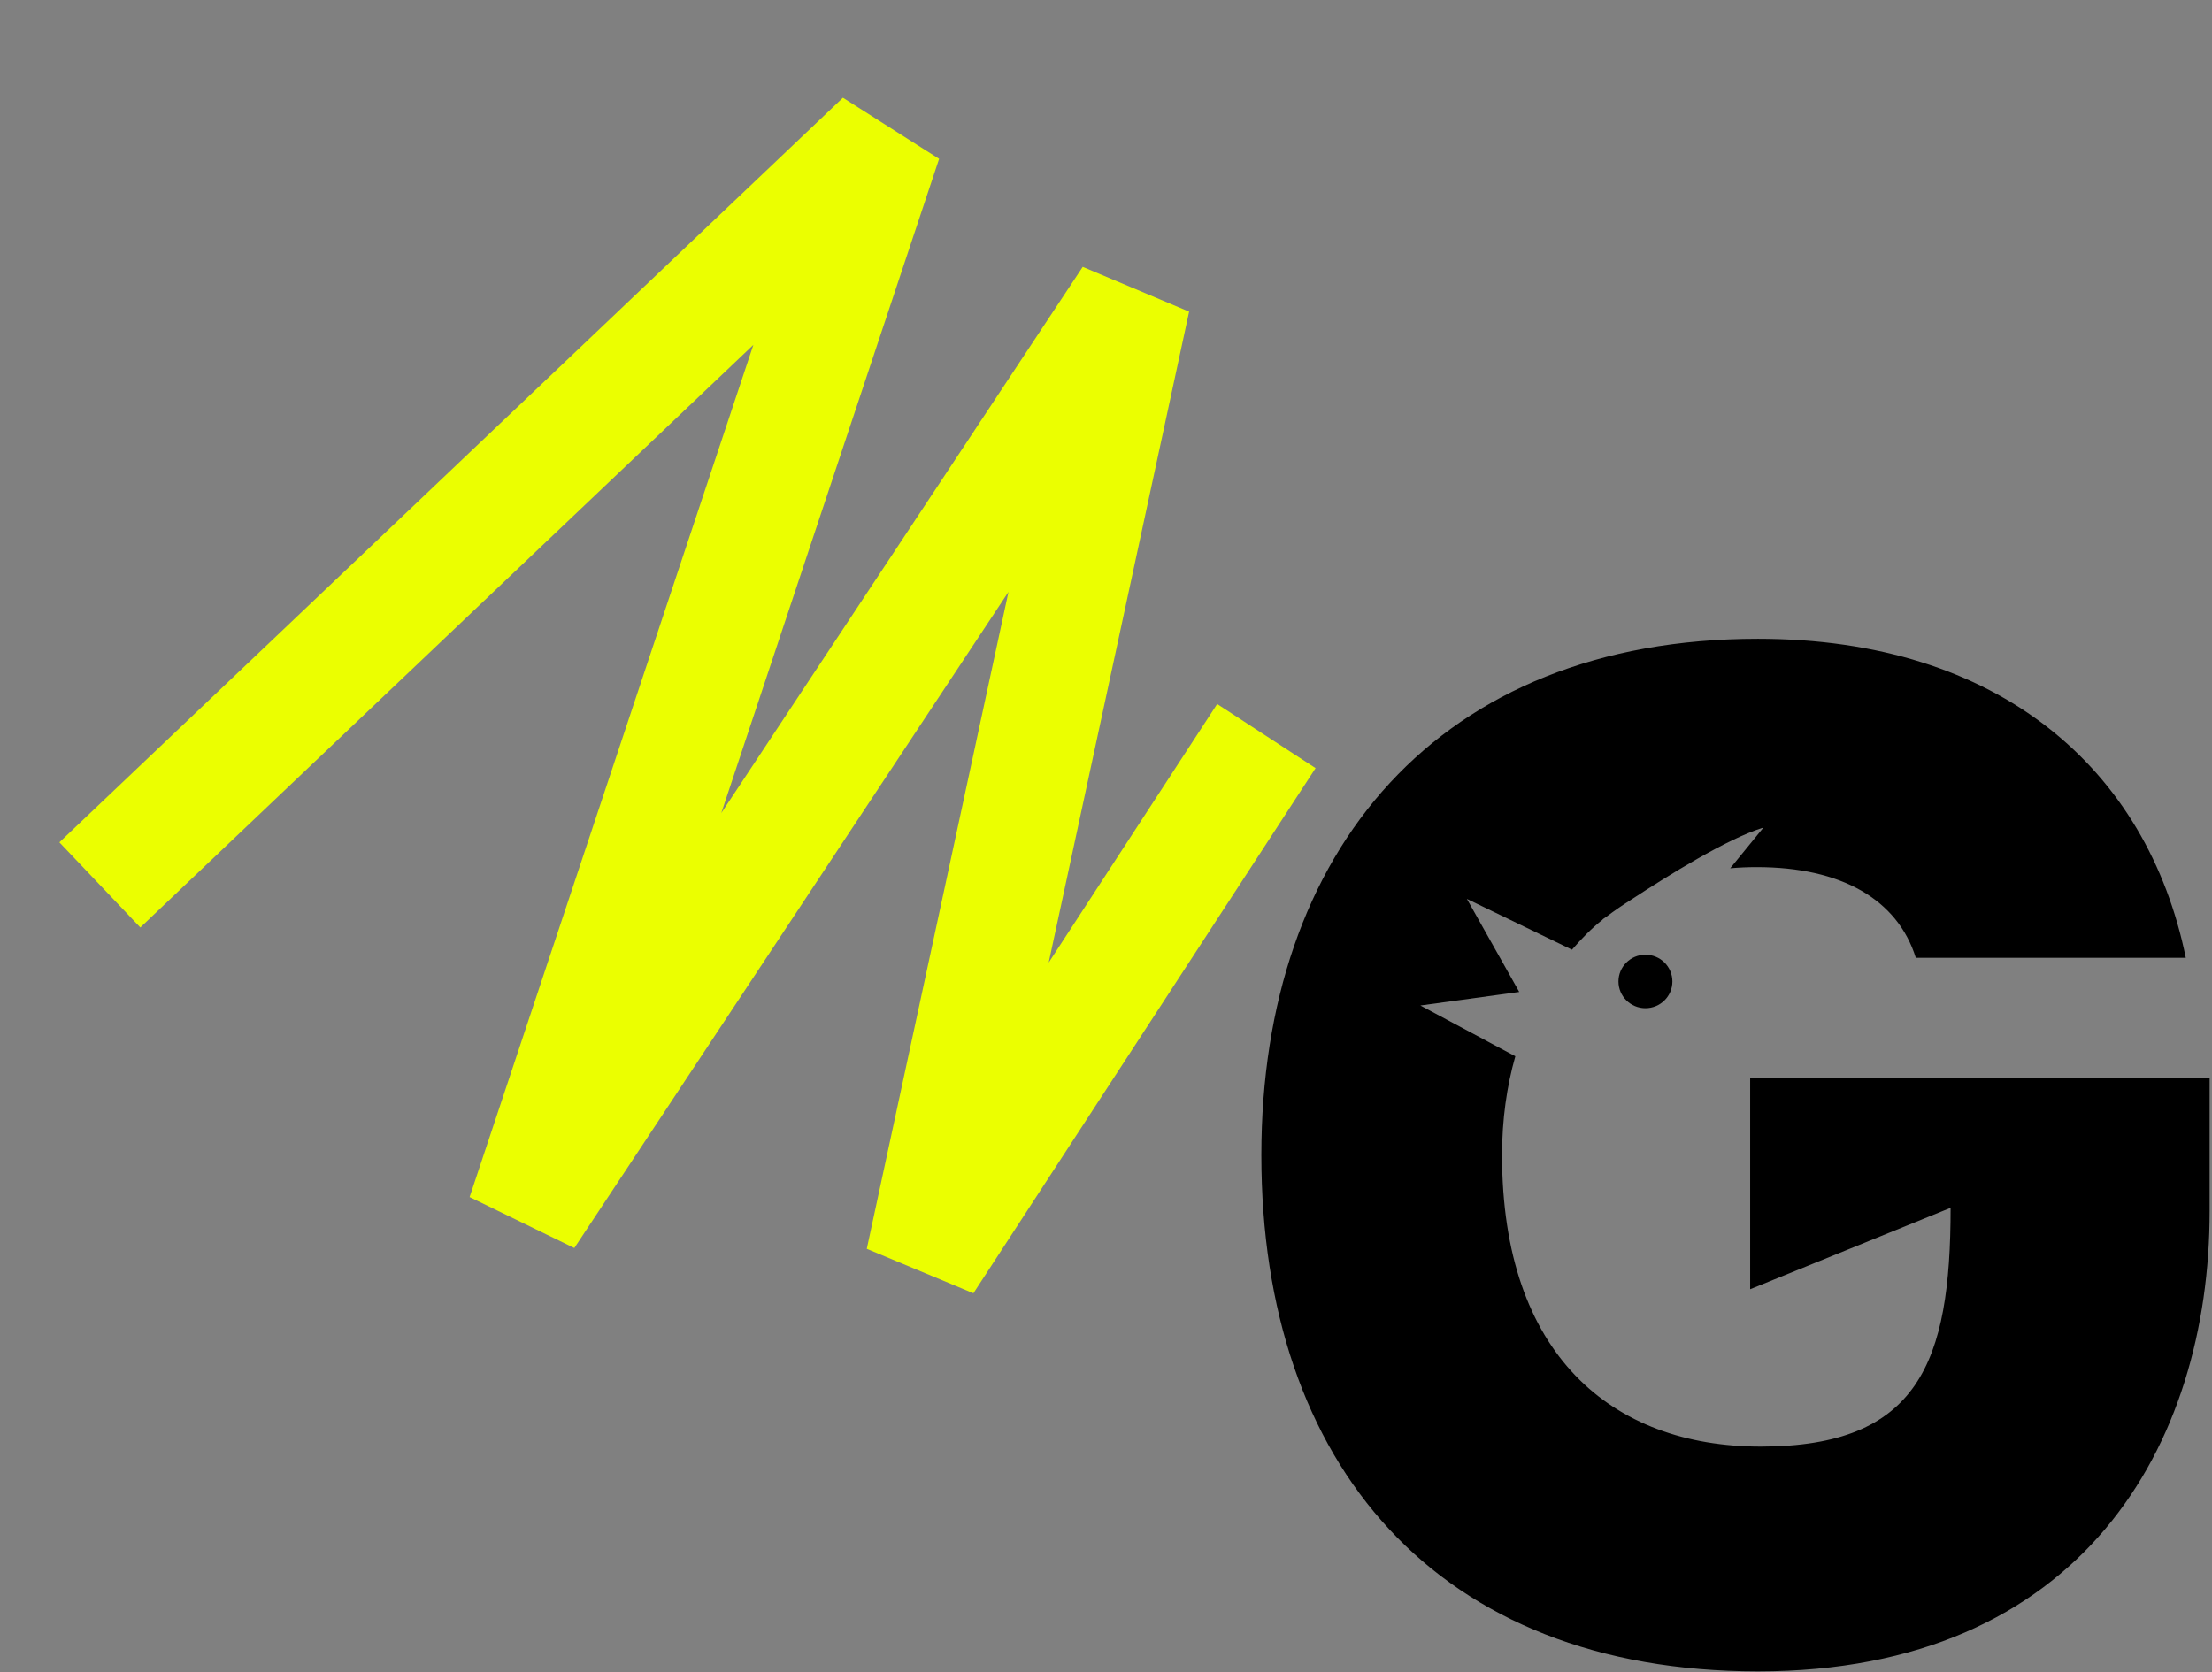 <svg width="164" height="124" viewBox="0 0 164 124" fill="none" xmlns="http://www.w3.org/2000/svg">
<rect x="0" y="0" width="164" height="124" fill="#808080" stroke="none"/>
<path d="M121.994 74.76C123.098 74.76 123.993 73.873 123.993 72.777C123.993 71.682 123.098 70.794 121.994 70.794C120.89 70.794 119.995 71.682 119.995 72.777C119.995 73.873 120.89 74.76 121.994 74.76Z" fill="black"/>
<path d="M129.758 79.935V95.6L144.619 89.564C144.619 101.032 142.243 107.269 130.54 107.269C119.474 107.269 111.363 100.428 111.363 85.655C111.363 83.01 111.71 80.567 112.348 78.325L105.308 74.56L112.637 73.554L108.756 66.655L116.548 70.421C117.243 69.616 117.997 68.84 118.837 68.179H118.808C118.808 68.179 118.924 68.093 119.097 67.978C119.706 67.518 120.343 67.087 120.98 66.684C123.616 64.96 128.02 62.2 130.743 61.367L128.28 64.385C128.918 64.327 129.584 64.299 130.25 64.299C136.507 64.299 140.679 66.684 142.04 71.024H162.058C159.219 57.084 148.269 47.369 130.337 47.369C106.67 47.369 93.518 63.091 93.518 85.655C93.518 108.62 106.554 123.94 130.337 123.94C154.323 123.94 163.825 107.183 163.825 89.794V79.935H129.758Z" fill="black"/>
<path d="M93.89 54.583L68.52 93.522L83.905 22.192L38.949 90.141L65.495 10.403L7.403 65.617" stroke="#EBFF00" stroke-width="8.709"/>
</svg>

